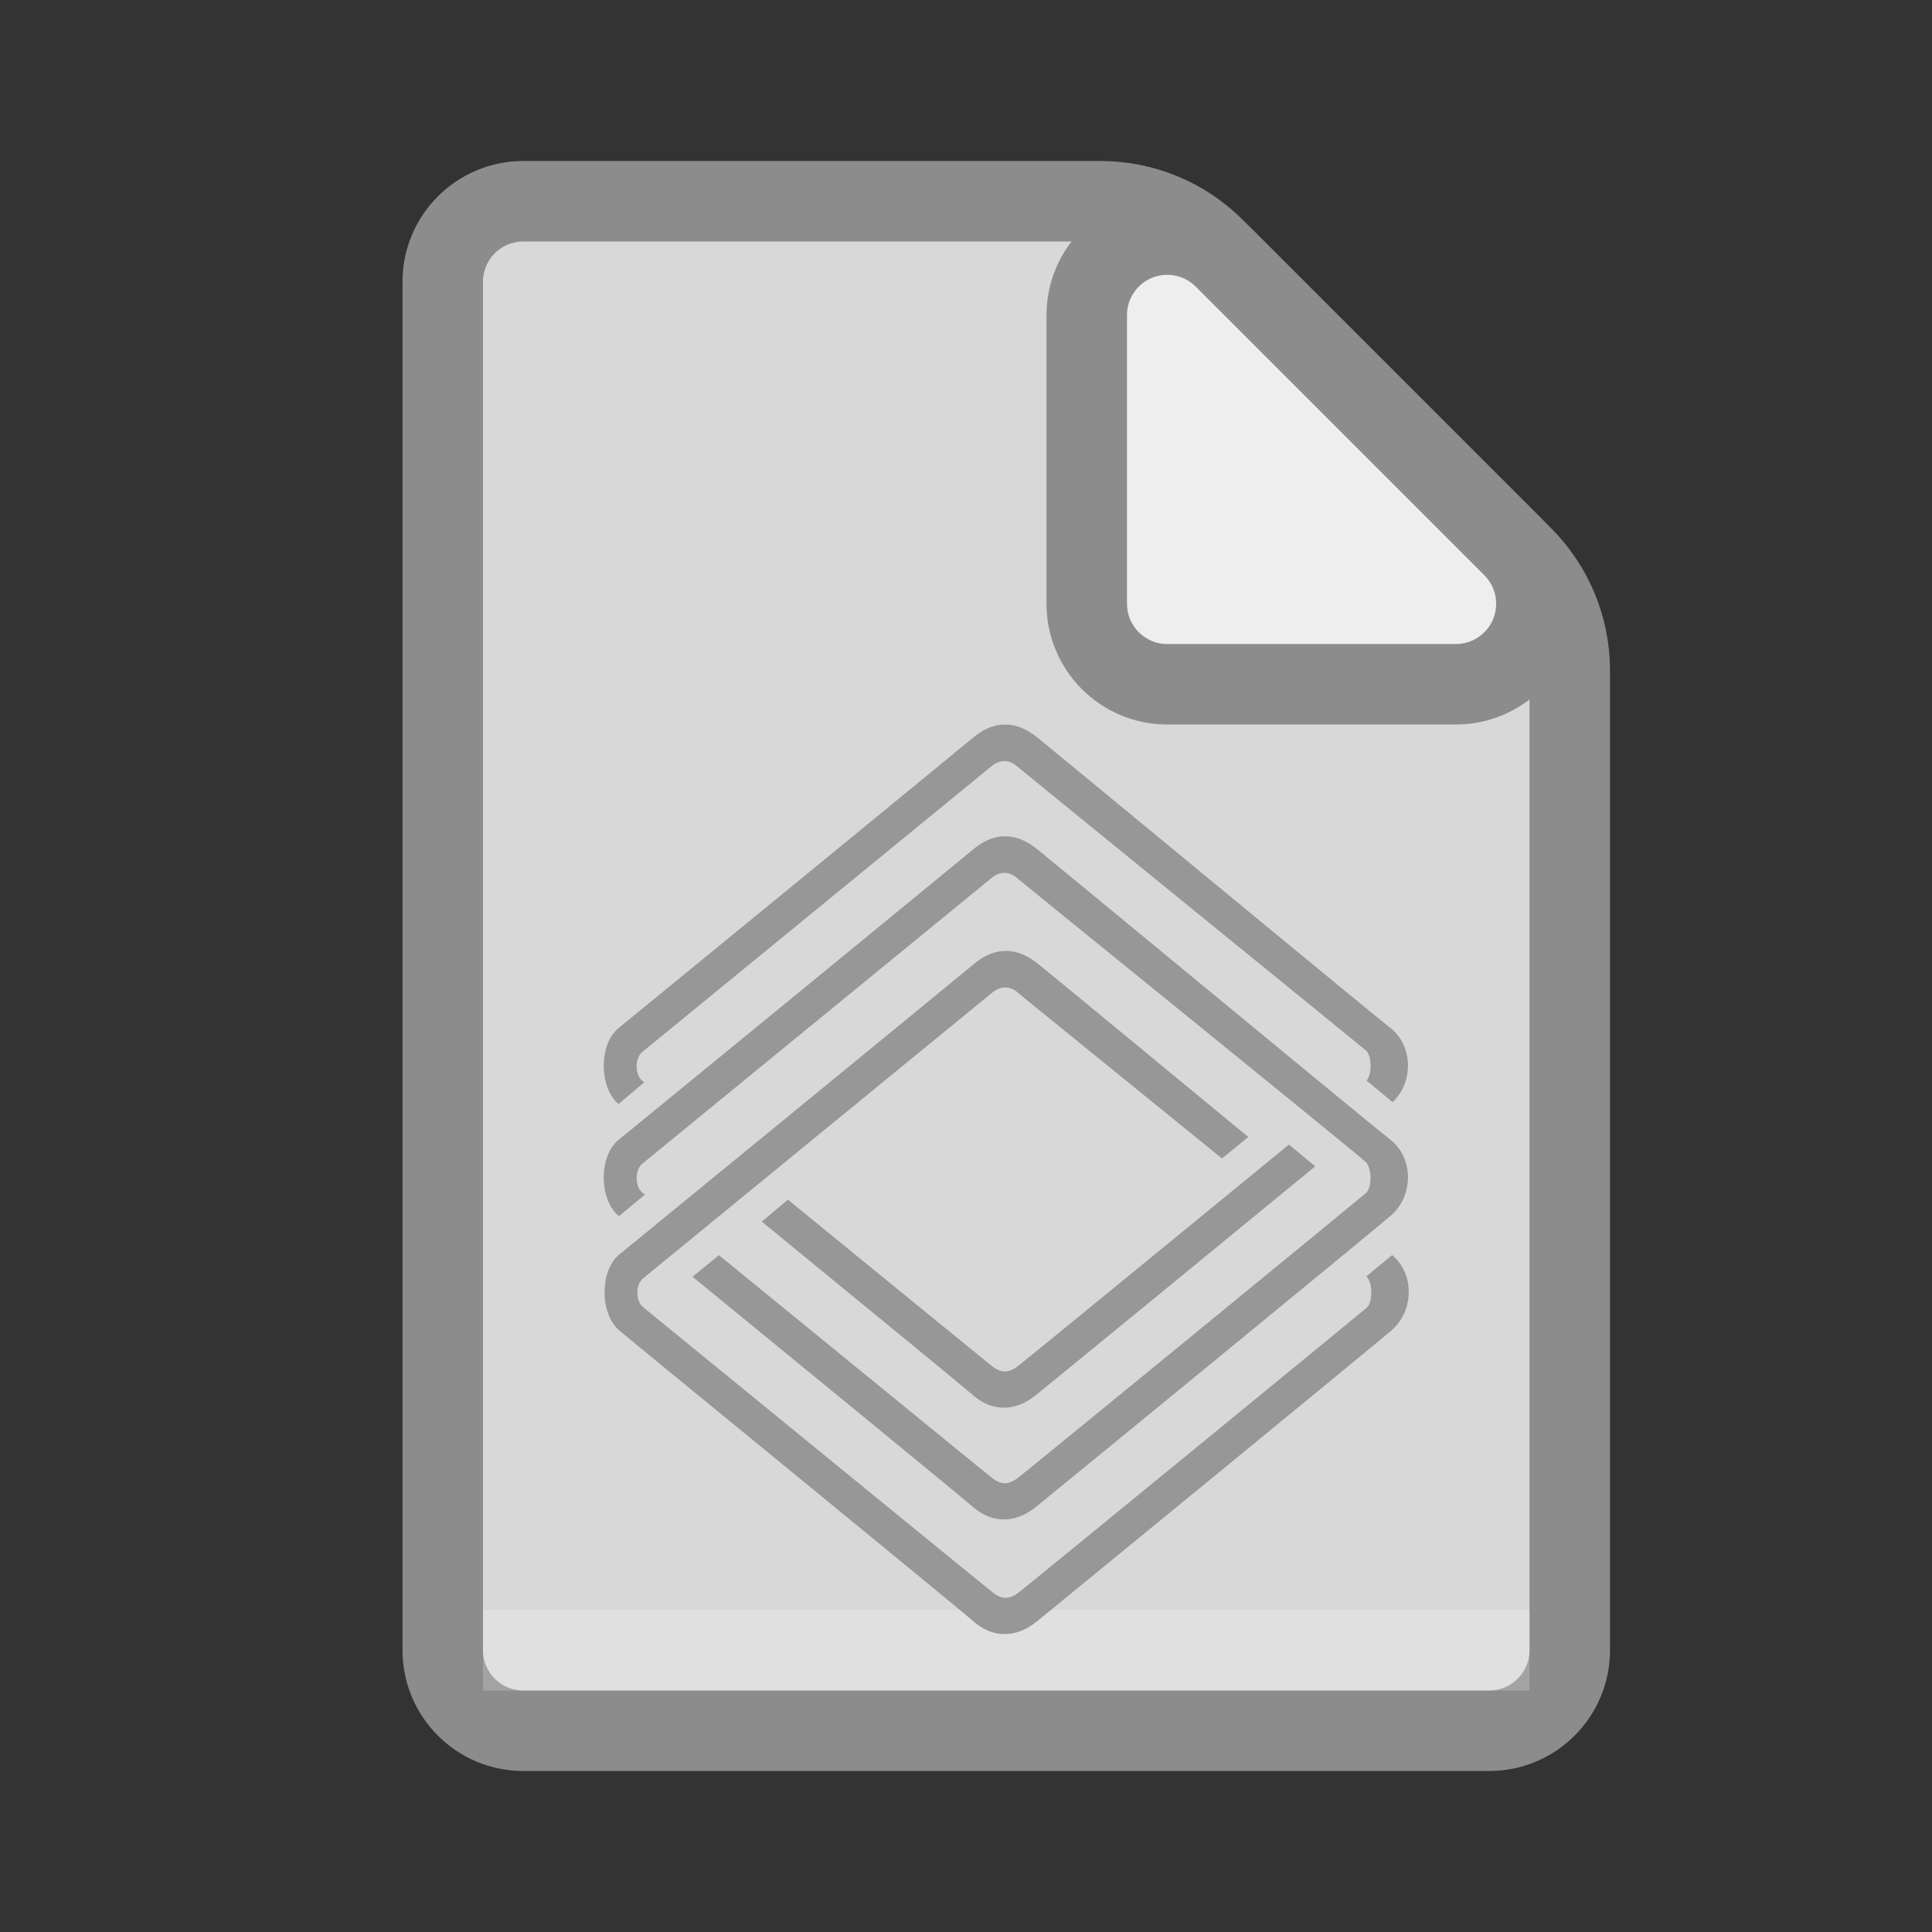 <?xml version="1.0" encoding="UTF-8"?>
<svg width="24px" height="24px" viewBox="0 0 24 24" version="1.1" xmlns="http://www.w3.org/2000/svg" xmlns:xlink="http://www.w3.org/1999/xlink">
    <rect x="0" y="0" width="24" height="24" fill="#333333" stroke="none"/>
    <g id="icon-lona-file" transform="translate(5, 2)">
      <path d="M1.5,0.5 L8.672,0.5 C9.202,0.5 9.711,0.711 10.086,1.086 L13.914,4.914 C14.289,5.289 14.5,5.798 14.5,6.328 L14.5,18.5 C14.5,19.052 14.052,19.5 13.5,19.5 L1.5,19.5 C0.948,19.5 0.5,19.052 0.5,18.5 L0.5,1.5 C0.5,0.948 0.948,0.5 1.5,0.5 Z" id="outline" stroke="#8C8C8C" fill="#D8D8D8"></path>
      <path d="M1.5,18.5 L13.5,18.5" id="highlight" stroke-opacity="0.2" stroke="#FFFFFF" stroke-linecap="square"></path>
      <path d="M10.507,12.124 L10.18,12.391 C9.009,11.44 7.689,10.371 7.638,10.326 C7.546,10.247 7.432,10.247 7.332,10.326 C7.232,10.406 3.084,13.803 2.989,13.88 C2.894,13.957 2.894,14.161 2.989,14.238 C3.084,14.315 7.218,17.693 7.332,17.782 C7.446,17.871 7.538,17.871 7.655,17.782 C7.773,17.693 11.899,14.313 11.977,14.246 C12.054,14.178 12.054,13.94 11.977,13.86 C11.976,13.859 11.975,13.858 11.973,13.856 L12.293,13.591 C12.572,13.819 12.569,14.283 12.285,14.527 C11.998,14.773 8.134,17.936 7.878,18.144 C7.621,18.351 7.334,18.351 7.096,18.144 C6.859,17.936 2.937,14.734 2.693,14.527 C2.449,14.319 2.449,13.782 2.693,13.584 C2.937,13.386 6.887,10.152 7.096,9.977 C7.306,9.801 7.581,9.718 7.9,9.977 C8.081,10.123 9.37,11.187 10.507,12.124 Z M3.603,13.86 L3.931,13.592 C5.186,14.616 7.242,16.296 7.322,16.358 C7.436,16.448 7.528,16.448 7.646,16.358 C7.763,16.269 11.89,12.89 11.967,12.822 C12.044,12.755 12.044,12.517 11.967,12.436 C11.89,12.356 7.72,8.982 7.628,8.903 C7.536,8.823 7.422,8.823 7.322,8.903 C7.223,8.982 3.074,12.379 2.979,12.456 C2.885,12.533 2.885,12.738 2.979,12.815 C2.983,12.818 2.994,12.826 3.011,12.84 L2.689,13.108 C2.687,13.106 2.685,13.105 2.683,13.103 C2.439,12.896 2.439,12.359 2.683,12.161 C2.928,11.963 6.877,8.729 7.087,8.553 C7.296,8.377 7.571,8.294 7.89,8.553 C8.209,8.812 11.988,11.935 12.275,12.161 C12.562,12.386 12.562,12.857 12.275,13.103 C11.988,13.349 8.125,16.513 7.868,16.72 C7.611,16.927 7.324,16.927 7.087,16.72 C6.916,16.571 4.848,14.88 3.603,13.86 Z M4.463,13.175 L4.788,12.903 C5.952,13.853 7.259,14.92 7.322,14.97 C7.436,15.059 7.528,15.059 7.646,14.97 C7.727,14.907 9.764,13.241 11.012,12.218 L11.338,12.489 C10.094,13.511 8.052,15.183 7.868,15.331 C7.611,15.539 7.324,15.539 7.087,15.331 C6.952,15.214 5.627,14.128 4.463,13.175 Z M12.3,11.692 L11.977,11.424 C12.044,11.346 12.044,11.114 11.967,11.048 C11.89,10.982 7.72,7.594 7.628,7.514 C7.536,7.435 7.422,7.435 7.322,7.514 C7.223,7.594 3.074,10.991 2.979,11.068 C2.885,11.145 2.885,11.349 2.979,11.426 C2.983,11.429 2.991,11.435 3.003,11.445 L2.683,11.715 C2.682,11.713 2.681,11.712 2.679,11.711 C2.439,11.501 2.44,10.969 2.683,10.772 C2.928,10.574 6.877,7.34 7.087,7.164 C7.296,6.989 7.571,6.906 7.89,7.164 C8.209,7.423 11.988,10.547 12.275,10.772 C12.553,10.991 12.562,11.441 12.3,11.692 Z" id="lonaLogo" fill="#979797" fill-rule="nonzero"></path>
      <path d="M13.086,6.5 L9.5,6.5 C8.948,6.5 8.5,6.052 8.5,5.5 L8.5,1.914 C8.5,1.362 8.948,0.914 9.5,0.914 C9.765,0.914 10.02,1.02 10.207,1.207 L13.793,4.793 C14.183,5.183 14.183,5.817 13.793,6.207 C13.605,6.395 13.351,6.5 13.086,6.5 Z" id="fold" stroke="#8C8C8C" fill="#EEEEEE"></path>
    </g>
</svg>
